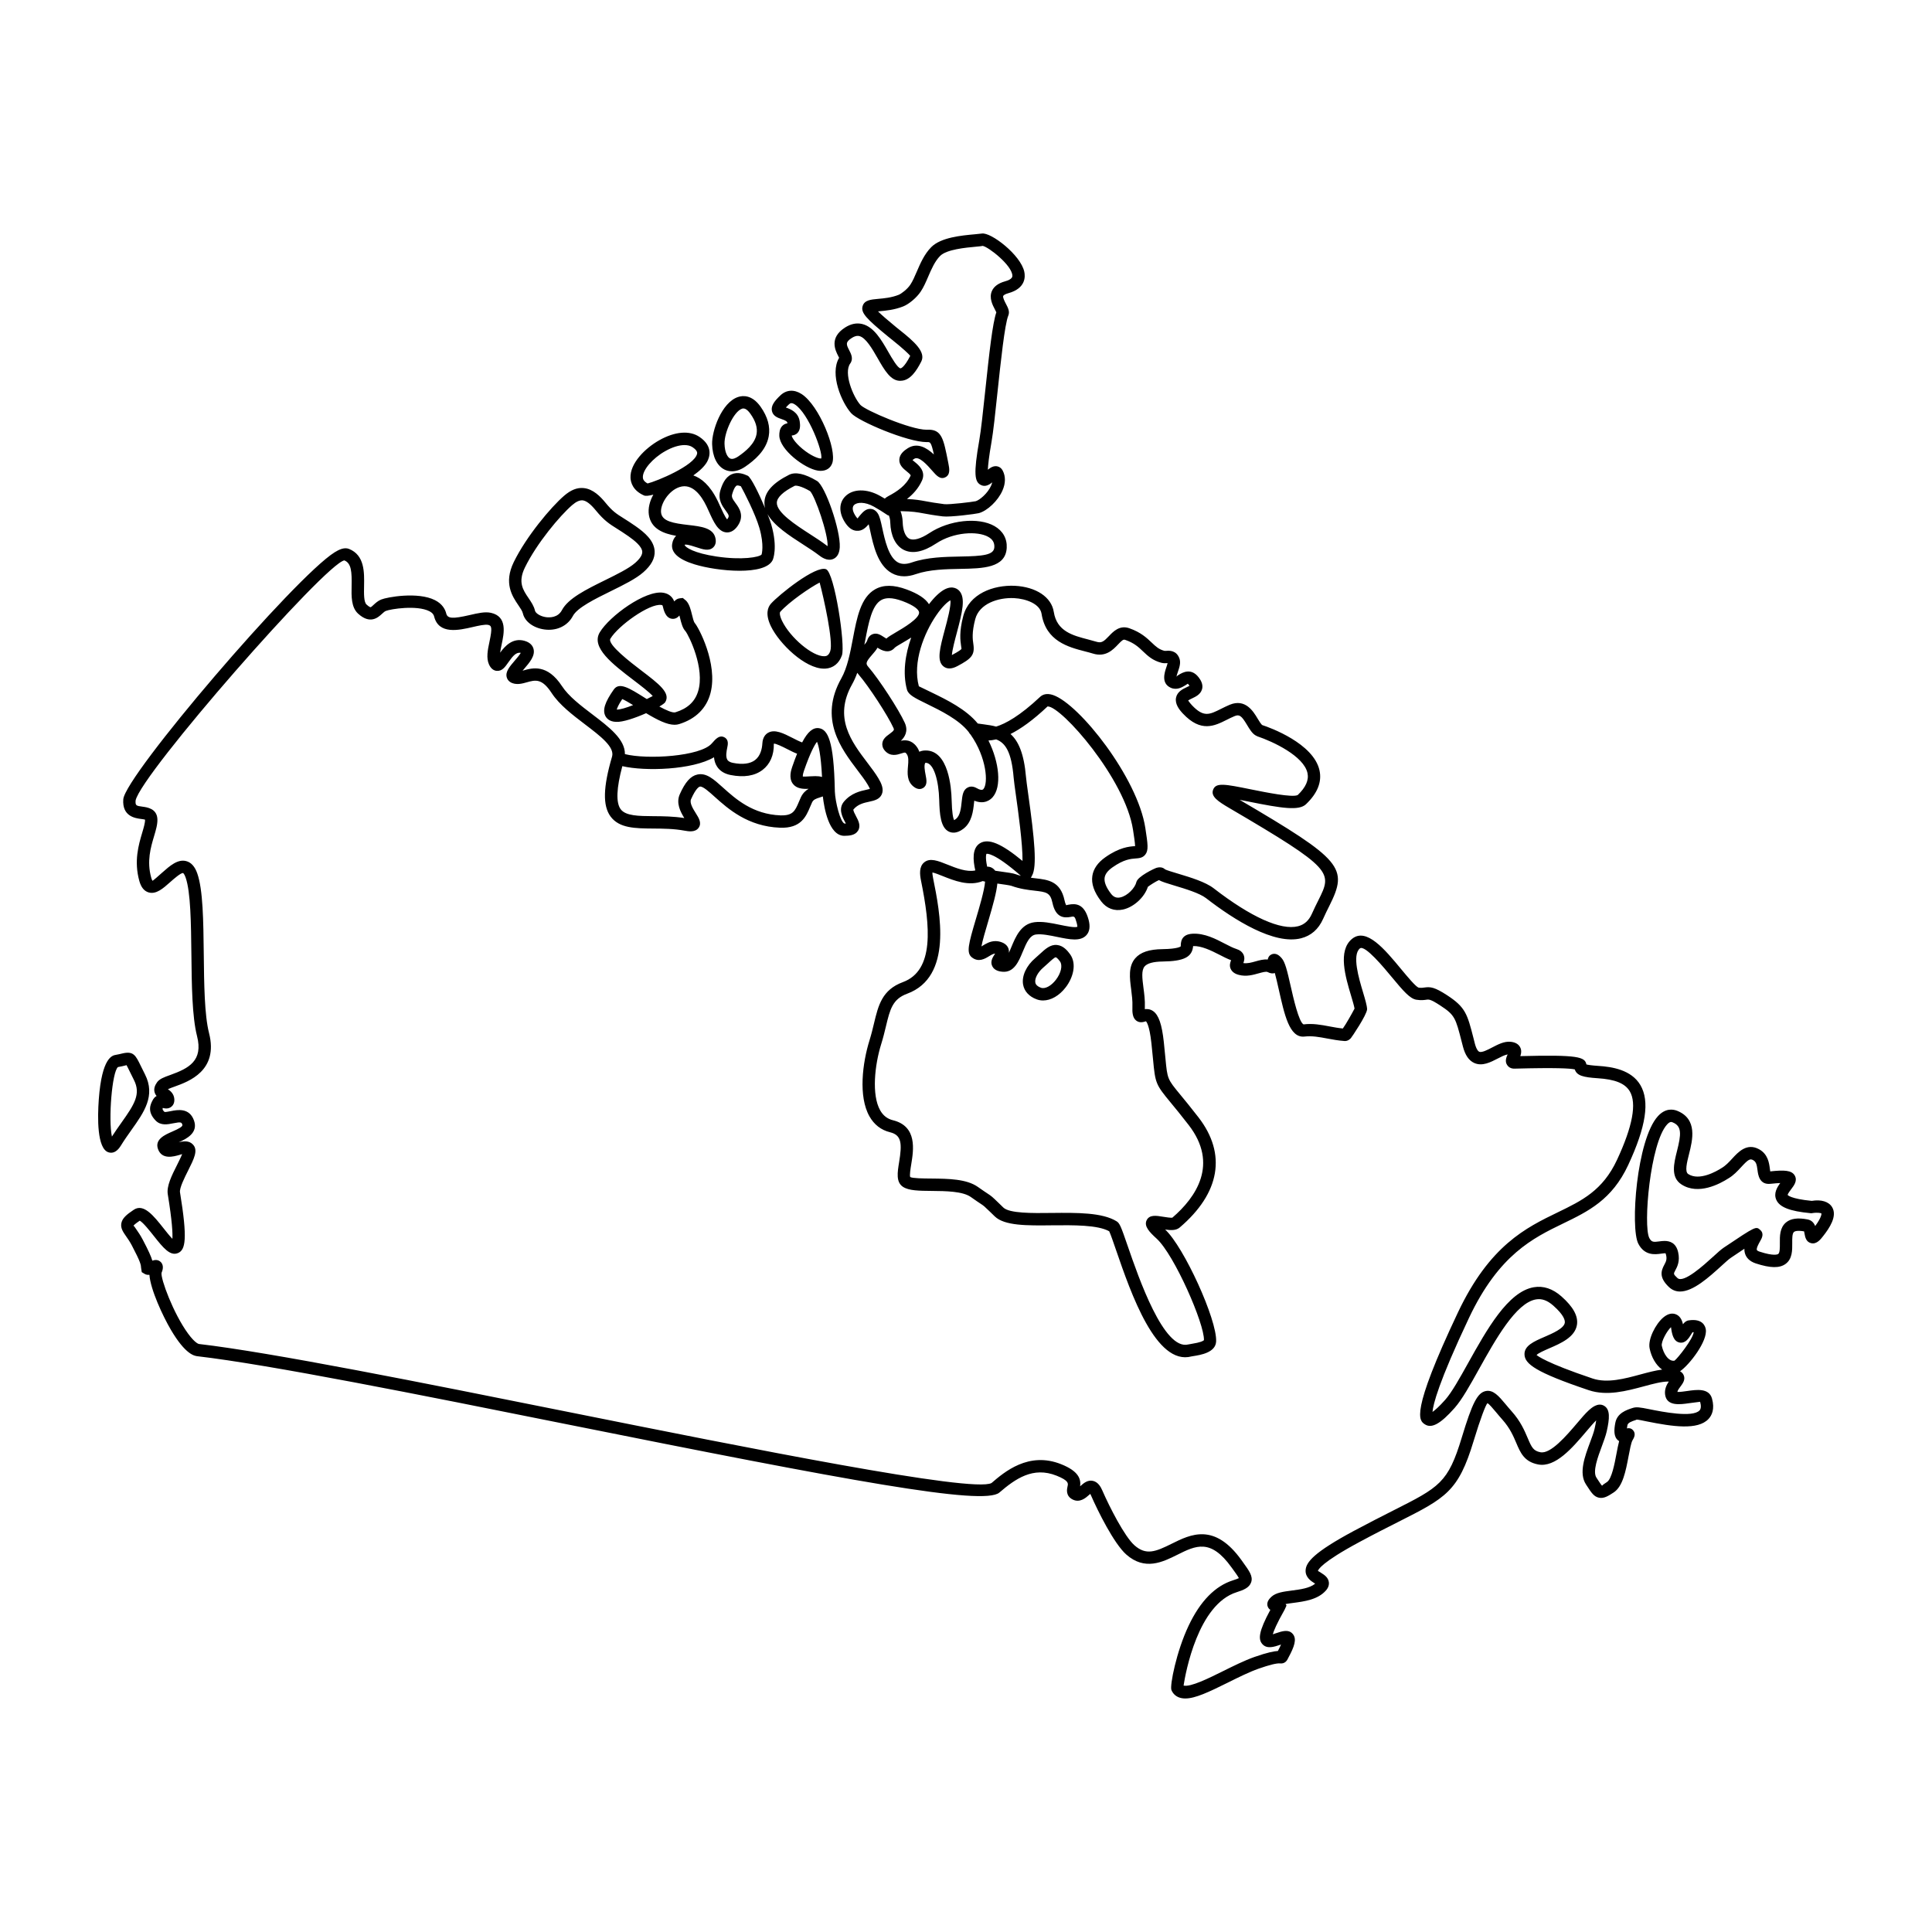 <svg height='100px' width='100px'  fill="#000000" xmlns="http://www.w3.org/2000/svg" xmlns:xlink="http://www.w3.org/1999/xlink" version="1.1" x="0px" y="0px" viewBox="0 0 100 100" enable-background="new 0 0 100 100" xml:space="preserve"><g><path d="M61.352,87.913c-0.116,0-0.224-0.017-0.323-0.053c-0.184-0.069-0.321-0.201-0.397-0.386c-0.09-0.224,0.258-2,0.893-3.333   c0.601-1.268,1.374-2.056,2.3-2.346c0.163-0.051,0.251-0.088,0.299-0.112c-0.053-0.103-0.182-0.282-0.3-0.444l-0.082-0.112   c-1.083-1.509-1.846-1.131-2.813-0.648c-0.747,0.372-1.675,0.833-2.636-0.02c-0.636-0.565-1.472-2.251-1.825-3.062   c-0.012-0.031-0.024-0.055-0.035-0.074c-0.024,0.021-0.051,0.044-0.072,0.062c-0.164,0.147-0.474,0.416-0.841,0.229   c-0.378-0.19-0.294-0.547-0.264-0.681c0.037-0.152,0.07-0.296-0.565-0.551c-1.221-0.49-2.134,0.161-2.965,0.873   c-0.813,0.696-7.801-0.609-22.456-3.549c-7.532-1.512-15.322-3.074-19.045-3.507c-0.153-0.018-0.617-0.072-1.38-1.369   c-0.414-0.703-1.06-2.089-1.111-2.846c-0.089,0.008-0.17,0-0.253-0.051l-0.144-0.087l-0.033-0.215   c-0.009-0.161-0.018-0.288-0.476-1.16c-0.11-0.209-0.218-0.363-0.305-0.486c-0.155-0.225-0.291-0.417-0.242-0.673   c0.05-0.258,0.266-0.445,0.648-0.698c0.508-0.337,1.032,0.324,1.539,0.965c0.134,0.17,0.315,0.397,0.455,0.543   c0.017-0.28-0.01-0.907-0.239-2.307c-0.069-0.425,0.208-0.978,0.478-1.512c0.085-0.172,0.203-0.405,0.266-0.567   c-0.049,0.018-0.107,0.033-0.153,0.046c-0.29,0.083-0.892,0.253-1.095-0.301c-0.188-0.509,0.362-0.747,0.726-0.906   c0.362-0.157,0.565-0.267,0.533-0.361c-0.042-0.12-0.056-0.157-0.471-0.073c-0.289,0.059-0.649,0.13-0.911-0.14   c-0.458-0.469-0.26-0.852-0.165-1.036c0.057-0.115,0.127-0.192,0.214-0.238c-0.052-0.06-0.096-0.135-0.114-0.233   c-0.028-0.153,0.019-0.31,0.14-0.479c0.127-0.175,0.361-0.26,0.686-0.376c0.949-0.342,1.708-0.73,1.381-2.01   c-0.257-1.008-0.276-2.651-0.293-4.242c-0.018-1.583-0.035-3.221-0.299-3.97c-0.07-0.198-0.13-0.228-0.13-0.228   c-0.109-0.024-0.493,0.312-0.656,0.458c-0.38,0.338-0.735,0.658-1.131,0.543c-0.226-0.066-0.387-0.264-0.477-0.587   c-0.289-1.031-0.037-1.88,0.147-2.5c0.082-0.278,0.154-0.519,0.147-0.679c-0.014-0.009-0.134-0.025-0.214-0.036   C7,42.349,6.316,42.258,6.381,41.372c0.092-1.229,8.887-11.506,10.943-12.787c0.215-0.132,0.493-0.273,0.742-0.173   c0.81,0.325,0.792,1.211,0.778,1.923c-0.007,0.386-0.016,0.823,0.127,0.955c0.148,0.137,0.21,0.14,0.211,0.14   c0.028-0.005,0.11-0.08,0.157-0.125c0.099-0.091,0.221-0.204,0.387-0.272c0.307-0.127,1.899-0.417,2.786,0.03   c0.39,0.197,0.533,0.483,0.584,0.688c0.066,0.271,0.329,0.289,1.22,0.083c0.407-0.094,0.788-0.184,1.096-0.114   c0.86,0.192,0.677,1.055,0.556,1.626c-0.03,0.14-0.063,0.295-0.081,0.436c0.246-0.337,0.653-0.792,1.274-0.609   c0.301,0.089,0.412,0.266,0.45,0.399c0.107,0.363-0.193,0.712-0.483,1.05c-0.025,0.028-0.052,0.06-0.08,0.093   c0.017-0.004,0.033-0.009,0.051-0.014c0.457-0.129,1.229-0.346,1.99,0.815c0.345,0.528,0.974,1.006,1.583,1.469   c0.861,0.656,1.681,1.279,1.674,2.048c1.149,0.292,3.911,0.122,4.496-0.552c0.21-0.241,0.392-0.447,0.645-0.321   c0.243,0.12,0.189,0.38,0.156,0.535c-0.036,0.178-0.098,0.475,0.009,0.637c0.019,0.028,0.074,0.112,0.285,0.154   c0.497,0.1,0.892,0.049,1.146-0.146c0.283-0.218,0.361-0.589,0.377-0.862c0.019-0.325,0.171-0.478,0.296-0.549   c0.347-0.201,0.8,0.029,1.278,0.273c0.14,0.072,0.353,0.181,0.485,0.226c0.295-0.569,0.571-0.781,0.873-0.737   c0.453,0.071,0.766,0.642,0.818,3.193l0.002,0.084c0.021,0.538,0.28,1.581,0.498,1.658c0.025,0.002,0.05,0,0.072,0   c-0.013-0.025-0.026-0.05-0.038-0.072c-0.139-0.259-0.371-0.694-0.058-1.065c0.371-0.44,0.85-0.544,1.166-0.613   c0.055-0.012,0.123-0.027,0.174-0.042c-0.018-0.045-0.05-0.116-0.113-0.22c-0.136-0.229-0.323-0.473-0.521-0.735   c-0.855-1.127-2.025-2.671-0.844-4.769c0.312-0.554,0.458-1.317,0.598-2.054c0.208-1.097,0.406-2.133,1.152-2.554   c0.429-0.242,0.962-0.238,1.633,0.01c0.588,0.218,0.97,0.469,1.153,0.762c0.276-0.364,0.562-0.636,0.814-0.768   c0.444-0.23,0.702,0.011,0.769,0.092c0.308,0.366,0.152,1.055-0.14,2.148c-0.099,0.368-0.238,0.89-0.258,1.161   c0.373-0.198,0.475-0.283,0.497-0.32c0.002-0.016-0.011-0.093-0.02-0.155c-0.039-0.268-0.106-0.716,0.111-1.542   c0.304-1.16,1.559-1.616,2.662-1.569c1.11,0.056,1.905,0.586,2.025,1.353c0.158,1.006,0.98,1.219,1.777,1.425   c0.153,0.04,0.302,0.079,0.439,0.121c0.258,0.078,0.376-0.02,0.64-0.297c0.219-0.231,0.551-0.58,1.051-0.405   c0.598,0.208,0.908,0.504,1.159,0.742c0.216,0.205,0.371,0.354,0.668,0.43c0.013,0.003,0.063,0,0.096-0.002   c0.143-0.012,0.514-0.033,0.671,0.389c0.083,0.223,0.004,0.456-0.072,0.681c-0.028,0.082-0.07,0.209-0.078,0.278   c0.013-0.042,0.074-0.081,0.115-0.104c0.189-0.117,0.696-0.428,1.113,0.245c0.107,0.176,0.14,0.346,0.092,0.506   c-0.078,0.261-0.32,0.375-0.516,0.468c-0.063,0.03-0.163,0.077-0.202,0.109c0.018,0.01,0.057,0.092,0.196,0.241   c0.606,0.643,0.906,0.492,1.506,0.191c0.145-0.072,0.295-0.147,0.454-0.214c0.809-0.333,1.221,0.348,1.439,0.714   c0.078,0.128,0.184,0.304,0.247,0.341c0.396,0.126,2.65,0.948,2.958,2.341c0.132,0.597-0.104,1.188-0.701,1.756   c-0.364,0.342-1.227,0.214-2.979-0.141c-0.143-0.028-0.298-0.06-0.454-0.09c5.334,3.132,5.631,3.514,4.646,5.486   c-0.101,0.201-0.212,0.424-0.325,0.677c-0.238,0.536-0.623,0.874-1.143,1.005c-1.387,0.35-3.441-0.937-4.915-2.077   c-0.334-0.259-1.076-0.483-1.618-0.646c-0.417-0.125-0.666-0.203-0.823-0.289c-0.154,0.066-0.445,0.251-0.571,0.348   c-0.175,0.541-0.729,1.053-1.287,1.175c-0.444,0.097-0.847-0.053-1.129-0.421c-0.37-0.481-0.52-0.914-0.458-1.322   c0.055-0.361,0.279-0.685,0.666-0.958c0.738-0.522,1.251-0.56,1.524-0.579c0.009,0,0.017-0.001,0.023-0.001   c-0.006-0.183-0.063-0.557-0.108-0.844c-0.404-2.645-3.703-6.386-4.411-6.386c-0.005,0-0.009,0-0.013,0   c-0.76,0.72-1.394,1.164-1.917,1.427c0.412,0.367,0.698,1.017,0.801,2.216c0.013,0.162,0.059,0.479,0.113,0.877   c0.334,2.379,0.465,3.759,0.201,4.235l-0.06,0.111c0.086,0.012,0.171,0.021,0.254,0.031c0.627,0.073,1.277,0.147,1.486,1.134   c0.046,0.212,0.093,0.26,0.093,0.26c-0.001-0.008,0.064-0.021,0.108-0.029c0.394-0.077,0.821-0.044,1.042,0.765   c0.098,0.357,0.059,0.632-0.116,0.818c-0.31,0.331-0.86,0.216-1.498,0.086c-0.38-0.079-0.808-0.168-1.108-0.127   c-0.309,0.042-0.474,0.384-0.687,0.902c-0.2,0.483-0.445,1.087-1.056,1.025c-0.099-0.01-0.4-0.04-0.519-0.29   c-0.117-0.244,0.028-0.463,0.134-0.624c0.006-0.008,0.011-0.017,0.018-0.025c-0.09,0.003-0.18,0.053-0.321,0.139   c-0.203,0.125-0.542,0.333-0.888,0.054c-0.29-0.234-0.179-0.669,0.219-2.008c0.161-0.54,0.435-1.464,0.468-1.909   c-0.046-0.009-0.088-0.019-0.124-0.029c-0.708,0.287-1.486-0.026-2.067-0.258c-0.177-0.071-0.408-0.164-0.536-0.188   c-0.001,0.054,0.005,0.146,0.036,0.296c0.36,1.784,1.032,5.104-1.345,5.981c-0.757,0.279-0.885,0.81-1.096,1.688   c-0.067,0.28-0.141,0.586-0.243,0.912c-0.342,1.096-0.505,2.637-0.057,3.432c0.155,0.275,0.372,0.444,0.663,0.516   c1.269,0.313,1.067,1.543,0.947,2.277c-0.037,0.229-0.094,0.574-0.053,0.663c0.121,0.069,0.677,0.075,1.124,0.078   c0.841,0.009,1.793,0.018,2.38,0.435c0.254,0.18,0.397,0.274,0.492,0.337c0.223,0.147,0.237,0.16,0.594,0.505l0.229,0.223   c0.317,0.305,1.487,0.294,2.526,0.28c1.28-0.013,2.599-0.026,3.339,0.434c0.159,0.101,0.221,0.254,0.574,1.281   c0.561,1.625,1.867,5.428,3.14,5.091c0.026-0.006,0.077-0.016,0.146-0.026c0.498-0.078,0.627-0.156,0.659-0.196   c0.031-0.838-1.534-4.42-2.449-5.254c-0.371-0.338-0.666-0.644-0.518-0.951c0.146-0.298,0.493-0.242,0.864-0.18   c0.138,0.021,0.396,0.064,0.47,0.044c1.225-1.054,2.408-2.767,0.843-4.793c-0.404-0.523-0.707-0.89-0.937-1.168   c-0.767-0.929-0.793-0.992-0.908-2.228c-0.022-0.228-0.047-0.502-0.084-0.836c-0.108-0.996-0.276-1.132-0.283-1.138   c-0.151,0.048-0.341,0.096-0.511-0.042c-0.175-0.144-0.203-0.392-0.19-0.72c0.013-0.292-0.028-0.598-0.065-0.894   c-0.076-0.581-0.155-1.181,0.212-1.606c0.271-0.313,0.719-0.463,1.408-0.472c0.816-0.011,0.943-0.14,0.948-0.146   c0-0.2,0.008-0.617,0.603-0.652c0.631-0.036,1.211,0.272,1.691,0.521c0.215,0.111,0.418,0.216,0.574,0.264   c0.19,0.059,0.317,0.159,0.381,0.299c0.076,0.167,0.034,0.322-0.01,0.435c0.219,0.029,0.415-0.027,0.621-0.085   c0.203-0.057,0.423-0.12,0.642-0.099c0.018-0.102,0.069-0.211,0.207-0.269c0.245-0.101,0.431,0.106,0.511,0.196   c0.182,0.206,0.286,0.64,0.47,1.454c0.136,0.601,0.419,1.852,0.664,1.977c0.472-0.061,0.917,0.023,1.345,0.104   c0.221,0.041,0.447,0.084,0.69,0.108c0.157-0.213,0.479-0.786,0.606-1.031c-0.026-0.153-0.103-0.409-0.177-0.658   c-0.295-0.984-0.698-2.332,0.042-2.946c0.746-0.617,1.701,0.542,2.546,1.561c0.316,0.38,0.747,0.9,0.901,0.958   c0.138,0.02,0.216,0.01,0.306-0.005c0.313-0.044,0.526-0.021,1.169,0.397c0.96,0.627,1.048,0.969,1.373,2.238l0.065,0.259   c0.087,0.334,0.189,0.412,0.228,0.43c0.135,0.059,0.432-0.097,0.672-0.222c0.306-0.158,0.615-0.322,0.943-0.294   c0.236,0.021,0.402,0.109,0.493,0.264c0.097,0.165,0.068,0.336,0.02,0.479c3.005-0.077,3.341,0.041,3.42,0.43   c0.078,0.021,0.251,0.052,0.615,0.076c0.71,0.046,1.706,0.197,2.177,0.989c0.496,0.839,0.296,2.155-0.629,4.143   c-0.838,1.798-2.064,2.393-3.364,3.023c-1.559,0.755-3.325,1.611-4.874,4.885c-1.58,3.339-1.859,4.487-1.891,4.871   c0.125-0.087,0.337-0.266,0.66-0.631c0.338-0.382,0.749-1.118,1.184-1.899c0.967-1.733,2.061-3.696,3.399-3.925   c0.497-0.084,0.979,0.075,1.432,0.476c0.611,0.54,0.872,1.021,0.802,1.471c-0.103,0.64-0.841,0.96-1.437,1.217   c-0.236,0.103-0.594,0.258-0.653,0.349c0.059,0.035,0.445,0.387,2.9,1.212c0.759,0.256,1.674,0.007,2.48-0.212   c0.395-0.106,0.774-0.208,1.119-0.25c-0.327-0.232-0.559-0.653-0.648-1.098c-0.098-0.469,0.307-1.259,0.706-1.598   c0.279-0.236,0.502-0.223,0.646-0.168c0.19,0.072,0.315,0.246,0.374,0.518c0.076-0.103,0.166-0.182,0.295-0.201l0,0   c0.739-0.113,0.862,0.321,0.886,0.458c0.105,0.608-0.841,1.839-1.332,2.176c0.077,0.043,0.141,0.103,0.182,0.188   c0.113,0.238-0.041,0.442-0.153,0.592c-0.071,0.094-0.15,0.198-0.168,0.289c0.131,0.009,0.356-0.026,0.507-0.047   c0.477-0.069,1.127-0.166,1.284,0.385c0.155,0.55-0.009,0.878-0.175,1.057c-0.555,0.601-1.874,0.396-3.175,0.136   c-0.229-0.046-0.516-0.11-0.555-0.097l-0.024,0.015c-0.239,0.077-0.425,0.146-0.447,0.275c-0.013,0.063-0.021,0.118-0.026,0.162   c0.138-0.027,0.231,0.005,0.309,0.088c0.181,0.191,0.052,0.412-0.02,0.53c-0.072,0.124-0.141,0.494-0.203,0.82   c-0.146,0.771-0.298,1.57-0.771,1.879c-0.269,0.176-0.504,0.328-0.764,0.272c-0.258-0.054-0.392-0.26-0.614-0.603l-0.055-0.083   c-0.384-0.588-0.065-1.44,0.215-2.192c0.094-0.254,0.184-0.492,0.229-0.688c0.044-0.188,0.068-0.33,0.083-0.437   c-0.14,0.136-0.32,0.348-0.509,0.571c-0.712,0.839-1.601,1.888-2.5,1.71c-0.716-0.138-0.915-0.611-1.127-1.112   c-0.152-0.357-0.324-0.764-0.722-1.211c-0.12-0.134-0.228-0.264-0.324-0.38c-0.163-0.194-0.366-0.437-0.447-0.467   c-0.087,0.087-0.349,0.75-0.718,1.967c-0.788,2.607-1.443,2.938-3.881,4.17c-0.565,0.285-1.231,0.621-2.026,1.049   c-1.984,1.067-2.138,1.436-2.148,1.498c0.014,0.002,0.111,0.063,0.169,0.101c0.161,0.103,0.36,0.23,0.395,0.474   c0.021,0.153-0.03,0.301-0.155,0.44c-0.417,0.472-1.12,0.563-1.686,0.638c-0.124,0.017-0.269,0.035-0.396,0.059l0.046,0.079   l-0.101,0.219c-0.409,0.721-0.558,1.087-0.609,1.267c0.063-0.019,0.127-0.04,0.177-0.058c0.302-0.101,0.644-0.217,0.86,0.044   c0.22,0.26,0.076,0.66-0.228,1.221l-0.037,0.072c-0.03,0.064-0.137,0.258-0.395,0.229c-0.171-0.019-0.562,0.079-1.111,0.272   c-0.487,0.172-1.049,0.451-1.593,0.722C62.563,87.583,61.864,87.913,61.352,87.913z M61.262,87.244   c0.358,0.091,1.308-0.382,2.007-0.729c0.561-0.278,1.14-0.567,1.665-0.752c0.673-0.236,1.019-0.298,1.21-0.309   c0.076-0.142,0.127-0.251,0.162-0.333c-0.016,0.005-0.03,0.011-0.044,0.015c-0.313,0.104-0.698,0.236-0.935-0.052   c-0.199-0.242-0.19-0.62,0.426-1.759c-0.055-0.034-0.103-0.085-0.133-0.163c-0.099-0.246,0.113-0.441,0.191-0.515   c0.231-0.213,0.609-0.263,1.046-0.32c0.439-0.057,0.935-0.122,1.215-0.355c-0.011-0.007-0.021-0.014-0.029-0.02   c-0.179-0.113-0.479-0.304-0.465-0.668c0.016-0.429,0.445-0.939,2.483-2.037c0.803-0.43,1.474-0.769,2.041-1.057   c2.413-1.217,2.848-1.437,3.559-3.782c0.546-1.803,0.813-2.319,1.243-2.408c0.387-0.076,0.67,0.257,1.026,0.683   c0.094,0.112,0.196,0.236,0.312,0.365c0.468,0.524,0.669,1.004,0.832,1.387c0.206,0.49,0.297,0.663,0.659,0.733   c0.526,0.103,1.348-0.858,1.89-1.496c0.233-0.275,0.435-0.513,0.608-0.67c0.129-0.117,0.472-0.431,0.797-0.238   c0.321,0.188,0.289,0.649,0.134,1.332c-0.05,0.218-0.148,0.484-0.253,0.768c-0.204,0.55-0.485,1.301-0.278,1.619l0.055,0.083   c0.099,0.151,0.199,0.308,0.242,0.338c-0.011-0.026,0.178-0.148,0.249-0.194c0.245-0.161,0.394-0.944,0.491-1.463   c0.047-0.25,0.09-0.472,0.139-0.656c-0.014-0.009-0.029-0.019-0.044-0.029c-0.252-0.188-0.221-0.567-0.155-0.914   c0.096-0.513,0.588-0.671,0.882-0.767c0.212-0.069,0.371-0.043,0.9,0.063c0.665,0.133,2.222,0.445,2.58,0.057   c0.077-0.084,0.086-0.234,0.028-0.445c-0.08,0.011-0.395,0.048-0.574,0.074c-0.46,0.066-1.146,0.166-1.237-0.434   c-0.042-0.281,0.074-0.515,0.189-0.687c-0.011,0-0.023,0-0.035,0c-0.336,0-0.784,0.12-1.257,0.248   c-0.896,0.241-1.911,0.514-2.851,0.199c-2.769-0.931-3.306-1.365-3.325-1.844c-0.02-0.458,0.489-0.679,1.028-0.912   c0.427-0.185,1.01-0.437,1.057-0.73c0.019-0.119-0.032-0.394-0.593-0.89c-0.304-0.269-0.593-0.376-0.898-0.323   c-1.037,0.177-2.096,2.077-2.947,3.604c-0.472,0.848-0.88,1.579-1.264,2.014c-0.729,0.825-1.192,1.079-1.54,0.848   c-0.293-0.192-0.784-0.517,1.71-5.788c1.645-3.477,3.521-4.387,5.175-5.188c1.246-0.604,2.321-1.125,3.062-2.716   c0.806-1.729,1.028-2.922,0.659-3.545c-0.244-0.41-0.758-0.619-1.666-0.677c-0.721-0.048-1.081-0.128-1.179-0.456   c-0.232-0.055-0.985-0.097-3.09-0.041c-0.233,0.016-0.354-0.098-0.413-0.187c-0.129-0.194-0.039-0.405,0.026-0.549   c-0.161,0.031-0.338,0.123-0.5,0.207c-0.382,0.198-0.813,0.423-1.228,0.237c-0.277-0.125-0.471-0.404-0.587-0.855l-0.067-0.259   c-0.311-1.214-0.35-1.37-1.103-1.86c-0.509-0.334-0.595-0.319-0.724-0.3c-0.113,0.016-0.266,0.039-0.513,0   c-0.332-0.052-0.668-0.44-1.281-1.179c-0.381-0.46-1.39-1.684-1.645-1.476c-0.413,0.343-0.053,1.548,0.163,2.268   c0.112,0.378,0.203,0.676,0.212,0.886h-0.002c-0.021,0.297-0.793,1.44-0.838,1.488c-0.037,0.041-0.153,0.162-0.33,0.15   c-0.319-0.023-0.611-0.076-0.893-0.129c-0.418-0.078-0.78-0.148-1.188-0.101c-0.781,0.075-1.032-1.158-1.329-2.469   c-0.058-0.261-0.13-0.578-0.197-0.82c-0.092,0.031-0.22,0.032-0.375-0.051c-0.077-0.041-0.279,0.016-0.457,0.065   c-0.286,0.081-0.642,0.184-1.026,0.083c-0.078-0.02-0.316-0.082-0.421-0.299c-0.087-0.178-0.032-0.346,0.016-0.461   c-0.203-0.076-0.399-0.176-0.603-0.282c-0.433-0.223-0.943-0.468-1.358-0.45c-0.002,0-0.003,0-0.005,0   c-0.05,0.578-0.489,0.784-1.576,0.799c-0.48,0.006-0.793,0.091-0.933,0.251c-0.179,0.207-0.124,0.622-0.063,1.103   c0.041,0.308,0.087,0.655,0.073,1.003c-0.002,0.043-0.002,0.079-0.002,0.109c0.127-0.016,0.279-0.004,0.429,0.1   c0.288,0.201,0.454,0.679,0.554,1.596c0.037,0.337,0.063,0.613,0.084,0.845c0.102,1.075,0.102,1.075,0.764,1.879   c0.233,0.283,0.541,0.654,0.95,1.184c1.463,1.895,1.115,3.918-0.977,5.699c-0.186,0.157-0.454,0.147-0.751,0.104   c0.97,0.895,2.694,4.675,2.638,5.795c-0.028,0.576-0.811,0.698-1.188,0.757l-0.083,0.014c-1.839,0.494-3.136-3.26-3.908-5.502   c-0.141-0.411-0.287-0.835-0.356-0.975c-0.601-0.332-1.843-0.318-2.943-0.308c-1.323,0.016-2.472,0.026-2.979-0.461l-0.229-0.223   c-0.327-0.316-0.327-0.316-0.5-0.431c-0.099-0.065-0.247-0.163-0.51-0.35c-0.422-0.3-1.306-0.309-2.014-0.315   c-0.666-0.006-1.192-0.011-1.497-0.211c-0.371-0.245-0.288-0.745-0.202-1.274c0.16-0.974,0.13-1.405-0.468-1.552   c-0.465-0.114-0.823-0.392-1.067-0.823c-0.583-1.032-0.361-2.767,0.004-3.938c0.097-0.312,0.167-0.603,0.231-0.871   c0.224-0.935,0.417-1.741,1.496-2.139c1.636-0.604,1.419-2.882,0.938-5.253c-0.065-0.323-0.106-0.722,0.163-0.944   c0.298-0.25,0.719-0.082,1.205,0.114c0.451,0.18,0.995,0.4,1.442,0.302c-0.122-0.532-0.171-1.144,0.236-1.403   c0.436-0.273,1.104-0.001,2.208,0.912c0.014-0.866-0.233-2.631-0.34-3.389c-0.058-0.415-0.104-0.745-0.118-0.913   c-0.114-1.359-0.431-1.807-0.906-1.99c-0.146,0.035-0.279,0.052-0.399,0.057c0.567,1.144,0.691,2.407,0.212,2.942   c-0.116,0.131-0.429,0.386-0.946,0.173c-0.005,0.042-0.011,0.085-0.014,0.124c-0.042,0.398-0.106,1-0.557,1.336   c-0.335,0.252-0.59,0.215-0.745,0.141c-0.428-0.209-0.479-0.896-0.499-1.643c-0.023-0.956-0.272-1.919-0.703-1.919   c-0.002,0-0.005,0-0.007,0c-0.099,0.087-0.025,0.468,0.003,0.611c0.055,0.281,0.108,0.548-0.124,0.693   c-0.082,0.051-0.253,0.113-0.477-0.056c-0.376-0.281-0.337-0.717-0.308-1.067c0.023-0.251,0.042-0.488-0.069-0.638   c-0.065-0.085-0.072-0.093-0.288-0.023c-0.193,0.063-0.548,0.18-0.835-0.141c-0.131-0.147-0.146-0.291-0.136-0.385   c0.025-0.232,0.206-0.365,0.366-0.481c0.266-0.194,0.252-0.226,0.209-0.319c-0.288-0.637-1.274-2.15-1.788-2.744   c-0.032-0.036-0.059-0.071-0.084-0.107c-0.075,0.209-0.162,0.409-0.267,0.595c-0.975,1.731-0.034,2.973,0.797,4.067   c0.21,0.278,0.41,0.541,0.561,0.794c0.155,0.259,0.296,0.561,0.18,0.83c-0.117,0.268-0.391,0.328-0.655,0.386   c-0.273,0.059-0.582,0.126-0.813,0.4c-0.033,0.04,0.087,0.266,0.133,0.351c0.117,0.219,0.262,0.491,0.105,0.748   c-0.15,0.246-0.459,0.264-0.722,0.267c-0.796-0.014-1.036-1.462-1.101-2.04c-0.054,0.021-0.109,0.039-0.161,0.055   c-0.203,0.063-0.331,0.112-0.397,0.256c-0.034,0.074-0.065,0.147-0.096,0.22c-0.212,0.504-0.473,1.132-1.564,1.089   c-1.667-0.063-2.693-0.984-3.372-1.593c-0.295-0.265-0.627-0.568-0.775-0.534c-0.043,0.009-0.205,0.084-0.458,0.655   c-0.085,0.192,0.108,0.499,0.248,0.723c0.156,0.247,0.316,0.502,0.15,0.747c-0.174,0.257-0.537,0.191-0.733,0.155   c-0.55-0.102-1.093-0.106-1.619-0.11c-0.942-0.007-1.757-0.014-2.207-0.619c-0.415-0.56-0.392-1.517,0.074-3.104   c0.145-0.494-0.605-1.064-1.4-1.669c-0.651-0.496-1.325-1.008-1.731-1.628c-0.501-0.766-0.843-0.672-1.28-0.549   c-0.229,0.065-0.49,0.137-0.75,0.042c-0.204-0.075-0.27-0.224-0.292-0.306c-0.074-0.286,0.15-0.547,0.41-0.85   c0.094-0.109,0.252-0.293,0.32-0.412c-0.233-0.038-0.396,0.136-0.642,0.488c-0.17,0.242-0.321,0.468-0.605,0.446   c-0.116-0.01-0.279-0.074-0.395-0.321c-0.16-0.344-0.068-0.775,0.021-1.192c0.157-0.74,0.103-0.829-0.068-0.867   c-0.162-0.035-0.507,0.043-0.813,0.114c-0.697,0.161-1.75,0.402-1.986-0.554c-0.018-0.07-0.063-0.174-0.251-0.27   c-0.64-0.324-1.998-0.115-2.253-0.01c-0.059,0.025-0.125,0.086-0.195,0.15c-0.199,0.183-0.611,0.562-1.238-0.014   c-0.355-0.328-0.345-0.893-0.333-1.439c0.013-0.698-0.005-1.167-0.376-1.315C16.857,29.151,7.306,40.055,7.019,41.43   C7,41.703,7.05,41.709,7.376,41.753c0.243,0.032,0.747,0.1,0.771,0.645c0.011,0.268-0.075,0.556-0.174,0.889   c-0.171,0.575-0.384,1.291-0.145,2.144c0.035,0.125,0.068,0.159,0.069,0.159c0.053-0.028,0.331-0.274,0.496-0.422   c0.395-0.35,0.805-0.713,1.243-0.598c0.256,0.065,0.45,0.28,0.574,0.635c0.3,0.85,0.317,2.466,0.337,4.176   c0.017,1.552,0.035,3.158,0.273,4.09c0.498,1.949-1.044,2.505-1.785,2.772c-0.114,0.04-0.261,0.094-0.344,0.134   c0.124,0.084,0.311,0.231,0.332,0.506c0.016,0.215-0.073,0.336-0.149,0.398c-0.152,0.126-0.329,0.098-0.45,0.066   c-0.024,0.079,0.002,0.116,0.092,0.208c0.04,0.012,0.219-0.021,0.325-0.043c0.336-0.068,0.963-0.193,1.202,0.489   c0.222,0.631-0.372,0.938-0.792,1.124c0.257-0.064,0.542-0.099,0.743,0.123c0.269,0.294,0.047,0.733-0.259,1.344   c-0.18,0.358-0.453,0.901-0.418,1.121c0.399,2.442,0.28,2.974-0.098,3.142c-0.412,0.177-0.766-0.262-1.254-0.878   c-0.199-0.251-0.558-0.705-0.731-0.795c-0.262,0.177-0.317,0.245-0.329,0.269c0.026-0.016,0.087,0.088,0.143,0.168   c0.098,0.141,0.221,0.316,0.346,0.556c0.295,0.561,0.428,0.859,0.491,1.076c0.136-0.046,0.297-0.063,0.434,0.069   c0.197,0.19,0.081,0.47,0.043,0.562c-0.055,0.295,0.608,2.1,1.372,3.144c0.374,0.51,0.557,0.537,0.564,0.538   c3.749,0.436,11.552,2,19.098,3.515c9.336,1.872,20.959,4.203,21.925,3.682c0.663-0.569,1.922-1.649,3.607-0.973   c0.893,0.357,1.03,0.755,0.98,1.143c0.01-0.009,0.019-0.018,0.027-0.025c0.153-0.134,0.358-0.318,0.638-0.256   c0.265,0.061,0.402,0.31,0.482,0.493c0.372,0.856,1.153,2.386,1.662,2.839c0.607,0.539,1.101,0.332,1.924-0.076   c0.987-0.491,2.218-1.104,3.62,0.849l0.079,0.111c0.325,0.45,0.523,0.723,0.421,1.029c-0.097,0.289-0.408,0.408-0.747,0.515   C62.013,83.035,61.366,86.566,61.262,87.244z M86.491,68.693c-0.211,0.194-0.52,0.753-0.476,0.967   c0.087,0.416,0.356,0.826,0.657,0.768c0.171-0.125,0.963-1.132,0.993-1.476c-0.015,0.004-0.036,0.006-0.065,0.009   c-0.02,0.028-0.039,0.063-0.059,0.096c-0.129,0.209-0.302,0.493-0.613,0.432c-0.309-0.065-0.385-0.423-0.431-0.751   C86.496,68.721,86.492,68.706,86.491,68.693z M51.525,48.712c0.103,0,0.214,0.018,0.33,0.063c0.225,0.086,0.313,0.229,0.347,0.334   c0.022,0.072,0.026,0.141,0.02,0.207c0.042-0.092,0.083-0.192,0.123-0.289c0.222-0.534,0.495-1.199,1.194-1.293   c0.405-0.055,0.87,0.042,1.322,0.135c0.295,0.061,0.782,0.162,0.904,0.1c-0.005-0.006,0.002-0.067-0.037-0.207   c-0.094-0.344-0.125-0.341-0.302-0.304c-0.355,0.067-0.786,0.047-0.951-0.728c-0.113-0.536-0.319-0.559-0.933-0.63   c-0.33-0.038-0.742-0.085-1.201-0.252c-0.074-0.025-0.426-0.075-0.659-0.107c-0.021-0.002-0.041-0.005-0.06-0.008   c-0.041,0.448-0.216,1.087-0.484,1.993c-0.125,0.421-0.286,0.963-0.339,1.261c0.02-0.012,0.041-0.024,0.058-0.035   C51.021,48.851,51.243,48.712,51.525,48.712z M60.032,44.892c0.129,0,0.214,0.052,0.269,0.105c0.063,0.04,0.413,0.146,0.696,0.23   c0.622,0.188,1.397,0.421,1.825,0.753c1.926,1.49,3.477,2.188,4.365,1.962c0.325-0.082,0.559-0.292,0.716-0.644   c0.116-0.263,0.232-0.494,0.337-0.703c0.723-1.448,0.797-1.6-4.603-4.766c-0.597-0.35-0.979-0.606-0.846-0.954   c0.145-0.382,0.601-0.291,1.954-0.018c0.756,0.153,2.164,0.438,2.426,0.293c0.415-0.397,0.585-0.774,0.503-1.141   c-0.194-0.877-1.778-1.624-2.59-1.896l-0.094-0.048c-0.177-0.099-0.313-0.326-0.445-0.546c-0.286-0.479-0.396-0.555-0.645-0.452   c-0.145,0.06-0.281,0.128-0.412,0.194c-0.623,0.312-1.328,0.665-2.259-0.325c-0.185-0.195-0.421-0.492-0.359-0.818   c0.061-0.316,0.347-0.452,0.557-0.551c0.043-0.02,0.1-0.047,0.142-0.07c-0.061-0.094-0.089-0.109-0.089-0.109   c-0.005,0.008-0.083,0.055-0.132,0.086c-0.166,0.1-0.441,0.267-0.757,0.121c-0.498-0.233-0.313-0.783-0.224-1.047   c0.022-0.064,0.055-0.162,0.068-0.226c-0.007,0.001-0.012,0.001-0.018,0.002c-0.083,0.005-0.186,0.011-0.299-0.017   c-0.457-0.119-0.708-0.357-0.95-0.587c-0.236-0.226-0.459-0.439-0.926-0.601c-0.094-0.029-0.143-0.005-0.374,0.24   c-0.255,0.269-0.64,0.673-1.295,0.47c-0.13-0.04-0.269-0.076-0.412-0.113c-0.855-0.221-2.026-0.524-2.249-1.945   c-0.081-0.514-0.795-0.781-1.424-0.813c-0.821-0.037-1.798,0.283-2.01,1.091c-0.184,0.7-0.132,1.052-0.097,1.285   c0.085,0.572-0.099,0.757-0.823,1.142c-0.295,0.158-0.539,0.163-0.721,0.018c-0.364-0.291-0.191-0.938,0.07-1.917   c0.119-0.44,0.329-1.226,0.287-1.506c-0.134,0.07-0.405,0.297-0.735,0.781c-0.624,0.912-1.235,2.42-0.899,3.669   c0.042,0.018,0.404,0.195,0.696,0.337c0.746,0.363,1.753,0.855,2.354,1.591c0.107,0.018,0.217,0.031,0.323,0.044   c0.22,0.028,0.43,0.062,0.628,0.115c0.484-0.149,1.223-0.549,2.273-1.537c0.117-0.11,0.329-0.215,0.679-0.094   c1.364,0.471,4.371,4.28,4.769,6.876c0.129,0.843,0.177,1.159-0.004,1.384c-0.136,0.171-0.328,0.185-0.5,0.197   c-0.242,0.018-0.607,0.043-1.199,0.462c-0.244,0.172-0.375,0.346-0.403,0.532c-0.033,0.224,0.078,0.505,0.333,0.835   c0.13,0.171,0.287,0.229,0.481,0.186c0.379-0.082,0.764-0.501,0.829-0.792c0.063-0.296,0.939-0.708,1.041-0.738   C59.925,44.9,59.981,44.892,60.032,44.892z M51.512,45.069c0.09,0.013,0.18,0.025,0.259,0.037c0.421,0.058,0.665,0.093,0.79,0.139   c0.096,0.035,0.189,0.063,0.281,0.087c-0.006-0.004-0.009-0.007-0.013-0.011c-1.404-1.223-1.752-1.132-1.771-1.126   c0.003,0.001-0.078,0.128,0.037,0.662c0.141-0.005,0.247,0.05,0.319,0.109C51.451,44.996,51.483,45.031,51.512,45.069z    M47.915,38.844c1.184,0,1.327,1.944,1.341,2.544c0.018,0.706,0.078,0.972,0.132,1.064c0.014-0.012,0.044-0.029,0.086-0.061   c0.226-0.168,0.269-0.569,0.302-0.89c0.035-0.33,0.065-0.614,0.313-0.741c0.099-0.051,0.26-0.085,0.472,0.037   c0.167,0.096,0.279,0.112,0.338,0.047c0.266-0.299,0.166-1.64-0.656-2.814c-0.047-0.048-0.081-0.096-0.103-0.14   c-0.503-0.645-1.461-1.112-2.164-1.456c-0.638-0.312-0.959-0.468-1.034-0.747c-0.228-0.847-0.088-1.815,0.223-2.688   c-0.157,0.1-0.316,0.192-0.461,0.278c-0.153,0.089-0.343,0.2-0.386,0.243c-0.308,0.36-0.716,0.123-0.898,0.004   c-0.075,0.132-0.178,0.25-0.279,0.365c-0.337,0.386-0.338,0.463-0.198,0.626c0.553,0.638,1.577,2.209,1.889,2.899   c0.194,0.434-0.001,0.737-0.204,0.929c0.23-0.052,0.552-0.052,0.815,0.3c0.065,0.086,0.111,0.176,0.143,0.267   c0.082-0.038,0.18-0.063,0.302-0.066C47.897,38.844,47.906,38.844,47.915,38.844z M32.212,39.656   c-0.307,1.143-0.336,1.892-0.086,2.229c0.259,0.349,0.926,0.354,1.697,0.36c0.489,0.003,1.037,0.008,1.596,0.097   c-0.199-0.324-0.437-0.772-0.234-1.23c0.28-0.632,0.561-0.947,0.91-1.022c0.471-0.104,0.85,0.246,1.337,0.684   c0.647,0.581,1.532,1.375,2.968,1.43c0.633,0.016,0.747-0.217,0.949-0.697c0.034-0.08,0.068-0.161,0.105-0.241   c0.099-0.213,0.247-0.347,0.397-0.437c-0.292,0.014-0.619-0.005-0.812-0.259c-0.231-0.304-0.083-0.734-0.035-0.875   c0.088-0.254,0.171-0.481,0.253-0.683c-0.161-0.06-0.332-0.148-0.514-0.241c-0.202-0.104-0.598-0.301-0.69-0.278   c0.014,0.603-0.202,1.063-0.577,1.353c-0.41,0.316-0.972,0.405-1.664,0.268c-0.313-0.063-0.547-0.208-0.693-0.429   c-0.103-0.155-0.147-0.324-0.162-0.489C35.844,39.852,33.392,39.933,32.212,39.656z M42.201,40.173   c0.118,0,0.238,0.009,0.347,0.043c-0.058-1.184-0.184-1.646-0.26-1.821c-0.111,0.14-0.335,0.517-0.678,1.509   c-0.075,0.219-0.054,0.29-0.054,0.291c0.04,0.006,0.273-0.005,0.396-0.013C42.031,40.178,42.115,40.173,42.201,40.173z    M46.018,30.962c-0.156,0-0.291,0.032-0.404,0.096c-0.486,0.275-0.656,1.169-0.836,2.116c-0.013,0.066-0.025,0.133-0.039,0.2   c0.069-0.082,0.131-0.164,0.146-0.216c0.059-0.211,0.187-0.298,0.283-0.334c0.229-0.083,0.421,0.045,0.577,0.147   c0.037,0.024,0.092,0.061,0.133,0.083c0.096-0.09,0.249-0.181,0.502-0.33c0.365-0.213,1.22-0.714,1.192-1.029   c-0.01-0.132-0.244-0.355-0.862-0.584C46.442,31.012,46.212,30.962,46.018,30.962z M86.959,66.849   c-0.207,0-0.403-0.069-0.576-0.233c-0.524-0.496-0.406-0.843-0.238-1.153c0.083-0.157,0.145-0.271,0.092-0.502   c-0.016-0.072-0.033-0.094-0.033-0.094c-0.02-0.005-0.146,0.013-0.227,0.022c-0.297,0.042-0.852,0.12-1.18-0.518   c-0.419-0.815-0.089-5.379,1.014-6.595c0.394-0.434,0.792-0.362,0.995-0.283c1.074,0.428,0.8,1.519,0.618,2.24   c-0.113,0.449-0.229,0.914-0.041,1.036c0.574,0.372,1.469-0.146,1.729-0.313c0.212-0.125,0.38-0.306,0.541-0.482   c0.323-0.352,0.767-0.83,1.394-0.49c0.465,0.254,0.523,0.721,0.559,0.999c0.005,0.045,0.013,0.103,0.021,0.148   c0.721-0.079,1.111-0.062,1.269,0.216c0.149,0.264-0.034,0.506-0.181,0.7c-0.06,0.079-0.186,0.243-0.186,0.306l0,0   c0.004,0,0.138,0.197,1.247,0.304c0.488-0.082,0.886,0.036,1.059,0.334c0.267,0.46-0.14,1.07-0.47,1.489   c-0.127,0.162-0.334,0.439-0.627,0.365c-0.257-0.063-0.305-0.319-0.333-0.474c-0.007-0.038-0.018-0.097-0.027-0.136   c-0.366-0.062-0.486,0-0.523,0.03c-0.094,0.078-0.092,0.345-0.09,0.579c0.003,0.365,0.009,0.819-0.345,1.076   c-0.311,0.228-0.786,0.221-1.542-0.026c-0.343-0.113-0.484-0.314-0.541-0.465c-0.039-0.099-0.051-0.198-0.048-0.295   c-0.203,0.135-0.441,0.295-0.697,0.467l0,0c-0.119,0.079-0.292,0.238-0.497,0.426C88.457,66.106,87.641,66.849,86.959,66.849z    M86.155,64.231c0.271,0,0.594,0.093,0.706,0.585c0.106,0.465-0.049,0.757-0.153,0.948c-0.094,0.177-0.097,0.184,0.115,0.386   c0.314,0.295,1.383-0.682,1.841-1.098c0.236-0.217,0.424-0.386,0.57-0.483l0,0c1.657-1.109,1.657-1.111,1.885-0.897   c0.205,0.19,0.067,0.429-0.014,0.57c-0.057,0.1-0.207,0.362-0.17,0.458c0.008,0.021,0.05,0.055,0.142,0.085   c0.742,0.243,0.935,0.142,0.965,0.119c0.086-0.063,0.085-0.335,0.083-0.554c-0.004-0.359-0.009-0.804,0.319-1.077   c0.242-0.202,0.608-0.254,1.113-0.156c0.219,0.041,0.334,0.188,0.397,0.343c0.358-0.486,0.323-0.65,0.323-0.652   c-0.022-0.018-0.184-0.063-0.472-0.018l-0.04,0.007l-0.054-0.003c-1.072-0.102-1.603-0.31-1.771-0.694   c-0.148-0.336,0.044-0.645,0.206-0.866c-0.112,0.004-0.271,0.015-0.492,0.039c-0.594,0.071-0.656-0.477-0.686-0.71   c-0.036-0.284-0.071-0.43-0.229-0.516c-0.152-0.083-0.242-0.046-0.615,0.361c-0.186,0.201-0.395,0.429-0.661,0.584   c-0.443,0.286-1.557,0.883-2.431,0.314c-0.572-0.371-0.391-1.093-0.231-1.729c0.217-0.862,0.265-1.29-0.233-1.487   c-0.048-0.02-0.131-0.052-0.282,0.115c-0.877,0.968-1.242,5.243-0.919,5.872c0.115,0.221,0.216,0.219,0.521,0.177   C85.961,64.244,86.055,64.231,86.155,64.231z M5.749,59.665c-0.049,0-0.094-0.009-0.136-0.022c-0.594-0.191-0.568-1.797-0.5-2.735   c0.16-2.188,0.706-2.279,0.885-2.309c0.135-0.023,0.239-0.049,0.321-0.069c0.591-0.143,0.699,0.088,0.972,0.649l0.213,0.429   c0.56,1.105-0.05,1.964-0.696,2.872c-0.182,0.257-0.375,0.528-0.556,0.823C6.077,59.585,5.897,59.665,5.749,59.665z M6.549,55.132   c-0.022,0.006-0.047,0.013-0.075,0.02c-0.094,0.023-0.213,0.053-0.369,0.079c-0.307,0.253-0.503,2.717-0.312,3.597   c0.163-0.254,0.331-0.492,0.492-0.719c0.679-0.954,1.015-1.485,0.647-2.211l-0.217-0.438C6.65,55.328,6.589,55.202,6.549,55.132z    M53.988,51.784c-0.115,0-0.227-0.019-0.332-0.059c-0.391-0.145-0.64-0.417-0.701-0.765c-0.078-0.442,0.169-0.979,0.63-1.368l0,0   c0.087-0.074,0.167-0.147,0.241-0.216c0.278-0.258,0.553-0.506,0.892-0.463c0.316,0.033,0.533,0.289,0.67,0.479   c0.36,0.506,0.148,1.224-0.225,1.709C54.829,51.539,54.395,51.784,53.988,51.784z M53.999,50.082   c-0.275,0.234-0.449,0.557-0.412,0.768c0.008,0.044,0.03,0.178,0.292,0.275c0.212,0.078,0.53-0.092,0.775-0.412   c0.267-0.348,0.355-0.747,0.212-0.948c-0.145-0.202-0.214-0.214-0.216-0.214c-0.04-0.028-0.269,0.184-0.39,0.297   C54.179,49.923,54.093,50.003,53.999,50.082L53.999,50.082z M34.917,37.514c-0.391,0-0.878-0.242-1.474-0.6   c-0.554,0.245-1.209,0.473-1.561,0.45c-0.352-0.013-0.496-0.2-0.551-0.311c-0.151-0.305-0.021-0.712,0.437-1.363l0,0   c0.283-0.402,0.803-0.076,1.586,0.416c0.039,0.024,0.081,0.05,0.124,0.077c0.116-0.056,0.221-0.11,0.307-0.157   c-0.184-0.206-0.635-0.55-0.981-0.814c-1.096-0.835-2.23-1.699-1.759-2.484c0.501-0.836,2.358-2.194,3.282-2.048   c0.274,0.041,0.477,0.203,0.571,0.45c0.072-0.083,0.163-0.148,0.288-0.162l0.156-0.017l0.172,0.142   c0.169,0.178,0.239,0.461,0.306,0.735c0.033,0.134,0.088,0.357,0.133,0.411c0.188,0.196,1.217,2.104,0.824,3.628   c-0.204,0.789-0.765,1.346-1.623,1.612C35.08,37.502,35,37.514,34.917,37.514z M34.128,36.57c0.353,0.193,0.693,0.344,0.836,0.297   c0.622-0.193,1.004-0.546,1.168-1.078c0.37-1.195-0.479-2.901-0.652-3.119c-0.151-0.158-0.215-0.417-0.283-0.691   c-0.009-0.036-0.019-0.078-0.03-0.12c-0.093,0.107-0.22,0.195-0.398,0.168c-0.318-0.049-0.414-0.438-0.464-0.648   c-0.013-0.051-0.022-0.059-0.074-0.066c-0.606-0.091-2.23,1.068-2.637,1.745c-0.176,0.292,1.067,1.24,1.597,1.644   c0.921,0.701,1.528,1.165,1.244,1.638C34.406,36.392,34.293,36.474,34.128,36.57z M31.923,36.729   c0.185-0.001,0.498-0.095,0.846-0.233c-0.211-0.13-0.429-0.258-0.561-0.313C32.008,36.482,31.944,36.648,31.923,36.729z    M42.652,34.609c-0.986,0-2.316-1.292-2.75-2.194c-0.301-0.626-0.165-0.982,0.003-1.17v0c0.402-0.451,2.316-1.995,2.853-1.782   c0.435,0.177,1.007,3.933,0.819,4.461c-0.149,0.419-0.457,0.663-0.866,0.685C42.692,34.609,42.671,34.609,42.652,34.609z    M40.384,31.67c-0.033,0.037-0.036,0.195,0.095,0.466c0.419,0.87,1.589,1.857,2.198,1.831c0.107-0.005,0.217-0.041,0.295-0.26   c0.172-0.483-0.332-2.749-0.547-3.554C41.941,30.4,40.849,31.147,40.384,31.67L40.384,31.67z M28.411,32.597   c-0.075,0-0.151-0.005-0.228-0.015c-0.573-0.077-1.023-0.411-1.118-0.832c-0.027-0.12-0.129-0.27-0.238-0.429   c-0.306-0.451-0.768-1.132-0.235-2.227v0c0.654-1.337,1.931-2.852,2.603-3.431c0.345-0.299,0.673-0.434,1.009-0.401   c0.497,0.043,0.883,0.451,1.131,0.753c0.369,0.451,0.562,0.572,0.947,0.814c0.168,0.105,0.364,0.229,0.614,0.404   c0.472,0.331,0.958,0.743,0.988,1.291c0.021,0.374-0.171,0.732-0.585,1.096c-0.389,0.342-1.019,0.652-1.686,0.98   c-0.813,0.4-1.735,0.854-1.961,1.283C29.412,32.335,28.949,32.597,28.411,32.597z M27.169,29.375   c-0.371,0.76-0.099,1.161,0.19,1.585c0.137,0.202,0.278,0.41,0.332,0.648c0.029,0.13,0.268,0.296,0.576,0.337   c0.176,0.021,0.606,0.035,0.817-0.362c0.323-0.612,1.257-1.072,2.246-1.559c0.6-0.295,1.22-0.601,1.545-0.887   c0.253-0.222,0.377-0.417,0.368-0.58c-0.015-0.278-0.415-0.59-0.714-0.801c-0.239-0.168-0.428-0.286-0.587-0.387   c-0.402-0.252-0.667-0.419-1.103-0.951c-0.272-0.333-0.498-0.504-0.69-0.521c-0.154-0.008-0.327,0.068-0.535,0.248   C28.985,26.69,27.785,28.114,27.169,29.375L27.169,29.375z M46.8,29.829c-0.234,0-0.451-0.055-0.647-0.166   c-0.727-0.411-0.95-1.438-1.112-2.189c-0.023-0.106-0.05-0.232-0.077-0.338c-0.143,0.161-0.327,0.366-0.636,0.337   c-0.228-0.018-0.426-0.168-0.607-0.458c-0.305-0.49-0.298-0.981,0.02-1.313c0.393-0.41,1.119-0.424,1.809-0.036   c0.096,0.054,0.177,0.102,0.246,0.142c0.051-0.048,0.114-0.093,0.188-0.131c0.436-0.231,0.913-0.539,1.153-1.065   c-0.007-0.055-0.133-0.156-0.202-0.211c-0.178-0.145-0.403-0.326-0.386-0.62c0.015-0.281,0.252-0.464,0.429-0.576   c0.503-0.323,0.989-0.028,1.36,0.317c-0.141-0.646-0.192-0.64-0.334-0.64l0,0c-0.012,0-0.024,0.001-0.039,0.001   c-0.993,0-3.531-1.077-3.907-1.496c-0.492-0.548-1.128-2.022-0.625-2.868c-0.014-0.03-0.033-0.067-0.049-0.098   c-0.143-0.28-0.48-0.937,0.36-1.471c0.297-0.189,0.593-0.251,0.888-0.179c0.604,0.149,0.997,0.834,1.344,1.439   c0.171,0.299,0.49,0.854,0.638,0.854c0,0,0,0,0.001,0c0.002,0,0.174-0.011,0.498-0.645c-0.044-0.066-0.364-0.377-0.964-0.854   l-0.165-0.132c-1.146-0.94-1.44-1.245-1.333-1.595c0.095-0.306,0.422-0.335,0.801-0.369c0.309-0.027,0.691-0.062,1.062-0.209   c0.142-0.057,0.45-0.29,0.605-0.525c0.122-0.182,0.225-0.422,0.334-0.676c0.182-0.422,0.387-0.901,0.746-1.265   c0.5-0.508,1.563-0.605,2.267-0.669c0.145-0.013,0.267-0.024,0.354-0.037c0.475-0.077,2.01,1.108,2.197,1.975   c0.055,0.25,0.083,0.86-0.82,1.111c-0.175,0.048-0.254,0.107-0.27,0.143c-0.034,0.077,0.081,0.297,0.143,0.416   c0.103,0.194,0.207,0.395,0.12,0.601c-0.186,0.442-0.394,2.415-0.563,4c-0.109,1.044-0.216,2.03-0.308,2.553   c-0.132,0.752-0.177,1.183-0.188,1.426c0.138-0.113,0.295-0.21,0.479-0.178c0.124,0.023,0.227,0.101,0.288,0.219   c0.159,0.302,0.155,0.66-0.011,1.037c-0.229,0.526-0.781,1.051-1.226,1.17c-0.141,0.038-1.484,0.216-1.864,0.167   c-0.474-0.059-0.756-0.111-0.989-0.154c-0.354-0.065-0.565-0.104-1.163-0.116c-0.012,0-0.023-0.001-0.035-0.001   c0.06,0.152,0.106,0.337,0.113,0.569c0.012,0.432,0.14,0.753,0.341,0.857c0.217,0.11,0.585,0.008,1.039-0.291   c1.026-0.679,2.541-0.84,3.374-0.361c0.434,0.249,0.657,0.649,0.631,1.127c-0.058,1.044-1.245,1.065-2.393,1.086   c-0.751,0.014-1.603,0.029-2.313,0.273C47.188,29.792,46.989,29.829,46.8,29.829z M45.035,26.339c0.008,0,0.015,0,0.023,0   c0.099,0.005,0.243,0.046,0.363,0.217c0.11,0.157,0.165,0.406,0.246,0.782c0.129,0.596,0.324,1.497,0.8,1.766   c0.192,0.108,0.43,0.112,0.725,0.009c0.808-0.276,1.712-0.292,2.511-0.307c1.182-0.021,1.742-0.076,1.764-0.481   c0.013-0.236-0.086-0.406-0.311-0.535c-0.554-0.317-1.8-0.256-2.701,0.34c-0.675,0.446-1.242,0.555-1.688,0.325   c-0.417-0.217-0.667-0.73-0.687-1.408c-0.004-0.164-0.038-0.287-0.08-0.383l-0.025,0.021l-0.244-0.159   c-0.063-0.042-0.202-0.135-0.498-0.302c-0.468-0.262-0.879-0.237-1.031-0.079c-0.147,0.154-0.006,0.422,0.062,0.531   c0.085,0.137,0.134,0.163,0.135,0.163c-0.012-0.018,0.079-0.122,0.126-0.177C44.651,26.517,44.806,26.339,45.035,26.339z    M46.943,25.829c0.449,0.02,0.68,0.062,0.979,0.117c0.226,0.042,0.498,0.092,0.954,0.149c0.249,0.032,1.47-0.117,1.624-0.152   c0.198-0.053,0.624-0.403,0.799-0.807c0.027-0.06,0.046-0.117,0.059-0.17c-0.164,0.133-0.377,0.259-0.607,0.127   c-0.295-0.166-0.375-0.54-0.062-2.315c0.088-0.501,0.192-1.477,0.302-2.51c0.215-2.035,0.384-3.539,0.579-4.102   c-0.018-0.038-0.046-0.091-0.066-0.133c-0.128-0.243-0.32-0.609-0.165-0.967c0.103-0.238,0.334-0.408,0.688-0.506   c0.382-0.106,0.375-0.249,0.373-0.295c-0.021-0.535-1.225-1.478-1.533-1.538c-0.044,0.013-0.18,0.026-0.341,0.041   c-0.535,0.049-1.533,0.139-1.867,0.48c-0.274,0.278-0.447,0.68-0.615,1.068c-0.12,0.281-0.235,0.547-0.389,0.777   c-0.205,0.309-0.601,0.645-0.901,0.765c-0.458,0.183-0.912,0.223-1.243,0.253c-0.022,0.001-0.044,0.004-0.067,0.006   c0.182,0.181,0.5,0.456,0.948,0.824l0.156,0.125c0.771,0.61,1.387,1.156,1.136,1.647c-0.233,0.458-0.563,0.983-1.053,0.995   c-0.521,0.042-0.86-0.565-1.21-1.176c-0.269-0.469-0.604-1.053-0.942-1.137c-0.043-0.009-0.172-0.042-0.39,0.097   c-0.347,0.221-0.284,0.343-0.133,0.638c0.095,0.187,0.227,0.442,0.052,0.683c-0.355,0.489,0.144,1.718,0.528,2.147   c0.254,0.277,2.592,1.283,3.419,1.283c0.011,0,0.021,0,0.03,0l0,0c0.767-0.04,0.848,0.471,1.087,1.662l0.018,0.094   c0.048,0.241,0.113,0.57-0.161,0.705c-0.267,0.132-0.459-0.089-0.682-0.344c-0.237-0.27-0.675-0.773-0.924-0.614   c-0.041,0.026-0.071,0.048-0.094,0.066c0.034,0.03,0.078,0.064,0.109,0.091c0.196,0.158,0.604,0.487,0.382,0.975   C47.531,25.29,47.25,25.592,46.943,25.829z M38.28,29.543c-0.821,0-1.742-0.151-2.33-0.332c-0.843-0.258-1.232-0.617-1.158-1.064   c0.033-0.199,0.117-0.329,0.204-0.413c-0.646-0.113-1.297-0.354-1.41-1.082c-0.051-0.337,0.041-0.711,0.23-1.049   c-0.228,0.061-0.401,0.079-0.48,0.043h0c-0.583-0.255-0.689-0.678-0.701-0.907c-0.037-0.743,0.744-1.532,1.485-1.95   c0.813-0.458,1.571-0.521,2.084-0.175c0.727,0.492,0.52,1.064,0.396,1.287c-0.129,0.235-0.391,0.479-0.713,0.707   c0.405,0.14,0.862,0.499,1.254,1.307l0.001,0c0.042,0.088,0.085,0.185,0.131,0.285c0.091,0.201,0.249,0.552,0.362,0.684   c0.007-0.009,0.014-0.019,0.023-0.031c0.095-0.139,0.085-0.179-0.102-0.432c-0.164-0.223-0.413-0.56-0.271-1.035   c0.085-0.285,0.238-0.68,0.581-0.835c0.308-0.139,0.625-0.026,0.836,0.073c0.172,0.081,0.595,0.955,0.9,1.679   c-0.028-0.106-0.04-0.215-0.034-0.327c0.028-0.526,0.444-0.984,1.273-1.4v0c0.33-0.165,0.816-0.059,1.446,0.317   c0.433,0.258,1.226,2.568,1.179,3.434c-0.017,0.307-0.126,0.509-0.326,0.601c-0.321,0.146-0.647-0.108-0.755-0.191   c-0.224-0.173-0.507-0.355-0.806-0.548c-0.724-0.467-1.52-0.98-1.853-1.581c0.088,0.222,0.157,0.411,0.192,0.532   c0.358,1.226,0.081,1.834,0.079,1.841C39.807,29.395,39.093,29.543,38.28,29.543z M35.496,28.189c-0.026,0-0.046,0.003-0.06,0.01   c0.029,0.139,0.504,0.434,1.643,0.605c1.322,0.199,2.228,0.038,2.342-0.104c-0.001-0.004,0.149-0.47-0.117-1.383   c-0.214-0.731-0.792-1.854-0.957-2.149c-0.145-0.055-0.199-0.042-0.218-0.033c-0.027,0.012-0.124,0.079-0.229,0.434   c-0.047,0.154,0.011,0.251,0.172,0.471c0.178,0.241,0.476,0.646,0.115,1.174c-0.211,0.308-0.437,0.354-0.593,0.343   c-0.43-0.038-0.662-0.551-0.905-1.093c-0.042-0.094-0.084-0.186-0.125-0.269c-0.273-0.562-0.733-1.193-1.385-0.987   c-0.574,0.179-1.027,0.91-0.959,1.346c0.066,0.431,0.628,0.529,1.415,0.62c0.655,0.076,1.273,0.147,1.394,0.669   c0.062,0.263-0.03,0.414-0.118,0.495c-0.219,0.2-0.519,0.103-0.867-0.013C35.914,28.282,35.634,28.189,35.496,28.189z    M41.129,25.148c-0.587,0.295-0.906,0.594-0.92,0.862c-0.027,0.512,0.981,1.163,1.718,1.639c0.315,0.203,0.615,0.397,0.851,0.579   c0.021,0.017,0.041,0.031,0.058,0.042c0.035-0.619-0.646-2.585-0.905-2.848C41.471,25.151,41.19,25.115,41.129,25.148z    M35.431,23.037c-0.283,0-0.633,0.106-0.996,0.312c-0.659,0.371-1.179,0.98-1.16,1.359c0.003,0.054,0.01,0.191,0.244,0.316   c0.471-0.114,2.416-0.919,2.56-1.53c0.01-0.045,0.039-0.164-0.234-0.348C35.736,23.073,35.595,23.037,35.431,23.037z    M37.886,24.394c-0.17,0-0.304-0.048-0.392-0.092c-0.385-0.196-0.617-0.674-0.635-1.314c-0.02-0.678,0.488-2.155,1.342-2.439   c0.244-0.082,0.724-0.125,1.169,0.506c0.366,0.519,0.508,1.033,0.419,1.526c-0.134,0.751-0.756,1.256-1.212,1.571   C38.31,24.335,38.075,24.394,37.886,24.394z M38.477,21.142c-0.033,0-0.058,0.008-0.073,0.014c-0.43,0.143-0.92,1.235-0.903,1.813   v0c0.012,0.461,0.161,0.698,0.283,0.76c0.14,0.071,0.329-0.037,0.43-0.106c0.361-0.249,0.853-0.64,0.945-1.155   c0.058-0.323-0.045-0.665-0.313-1.044C38.68,21.188,38.554,21.142,38.477,21.142z M42.481,24.371c-0.05,0-0.103-0.004-0.156-0.013   c-0.684-0.11-1.972-1.083-1.988-1.809c-0.002-0.147,0.011-0.36,0.159-0.509c0.084-0.084,0.18-0.117,0.262-0.13   c0-0.001,0-0.002,0-0.004c-0.014-0.093-0.073-0.134-0.313-0.217c-0.183-0.063-0.433-0.149-0.491-0.417   c-0.058-0.27,0.134-0.518,0.439-0.807c0.31-0.294,0.709-0.32,1.099-0.068c0.909,0.589,1.831,2.88,1.585,3.577   C42.988,24.229,42.77,24.371,42.481,24.371z M40.979,22.542c0.01,0.131,0.26,0.482,0.718,0.817c0.42,0.307,0.738,0.392,0.812,0.37   c0.088-0.34-0.657-2.343-1.371-2.797c-0.168-0.106-0.237-0.063-0.304,0h-0.001c-0.07,0.066-0.12,0.119-0.157,0.161   c0.236,0.082,0.644,0.236,0.717,0.721c0.027,0.185,0.041,0.419-0.103,0.583C41.192,22.506,41.071,22.535,40.979,22.542z"></path></g></svg>